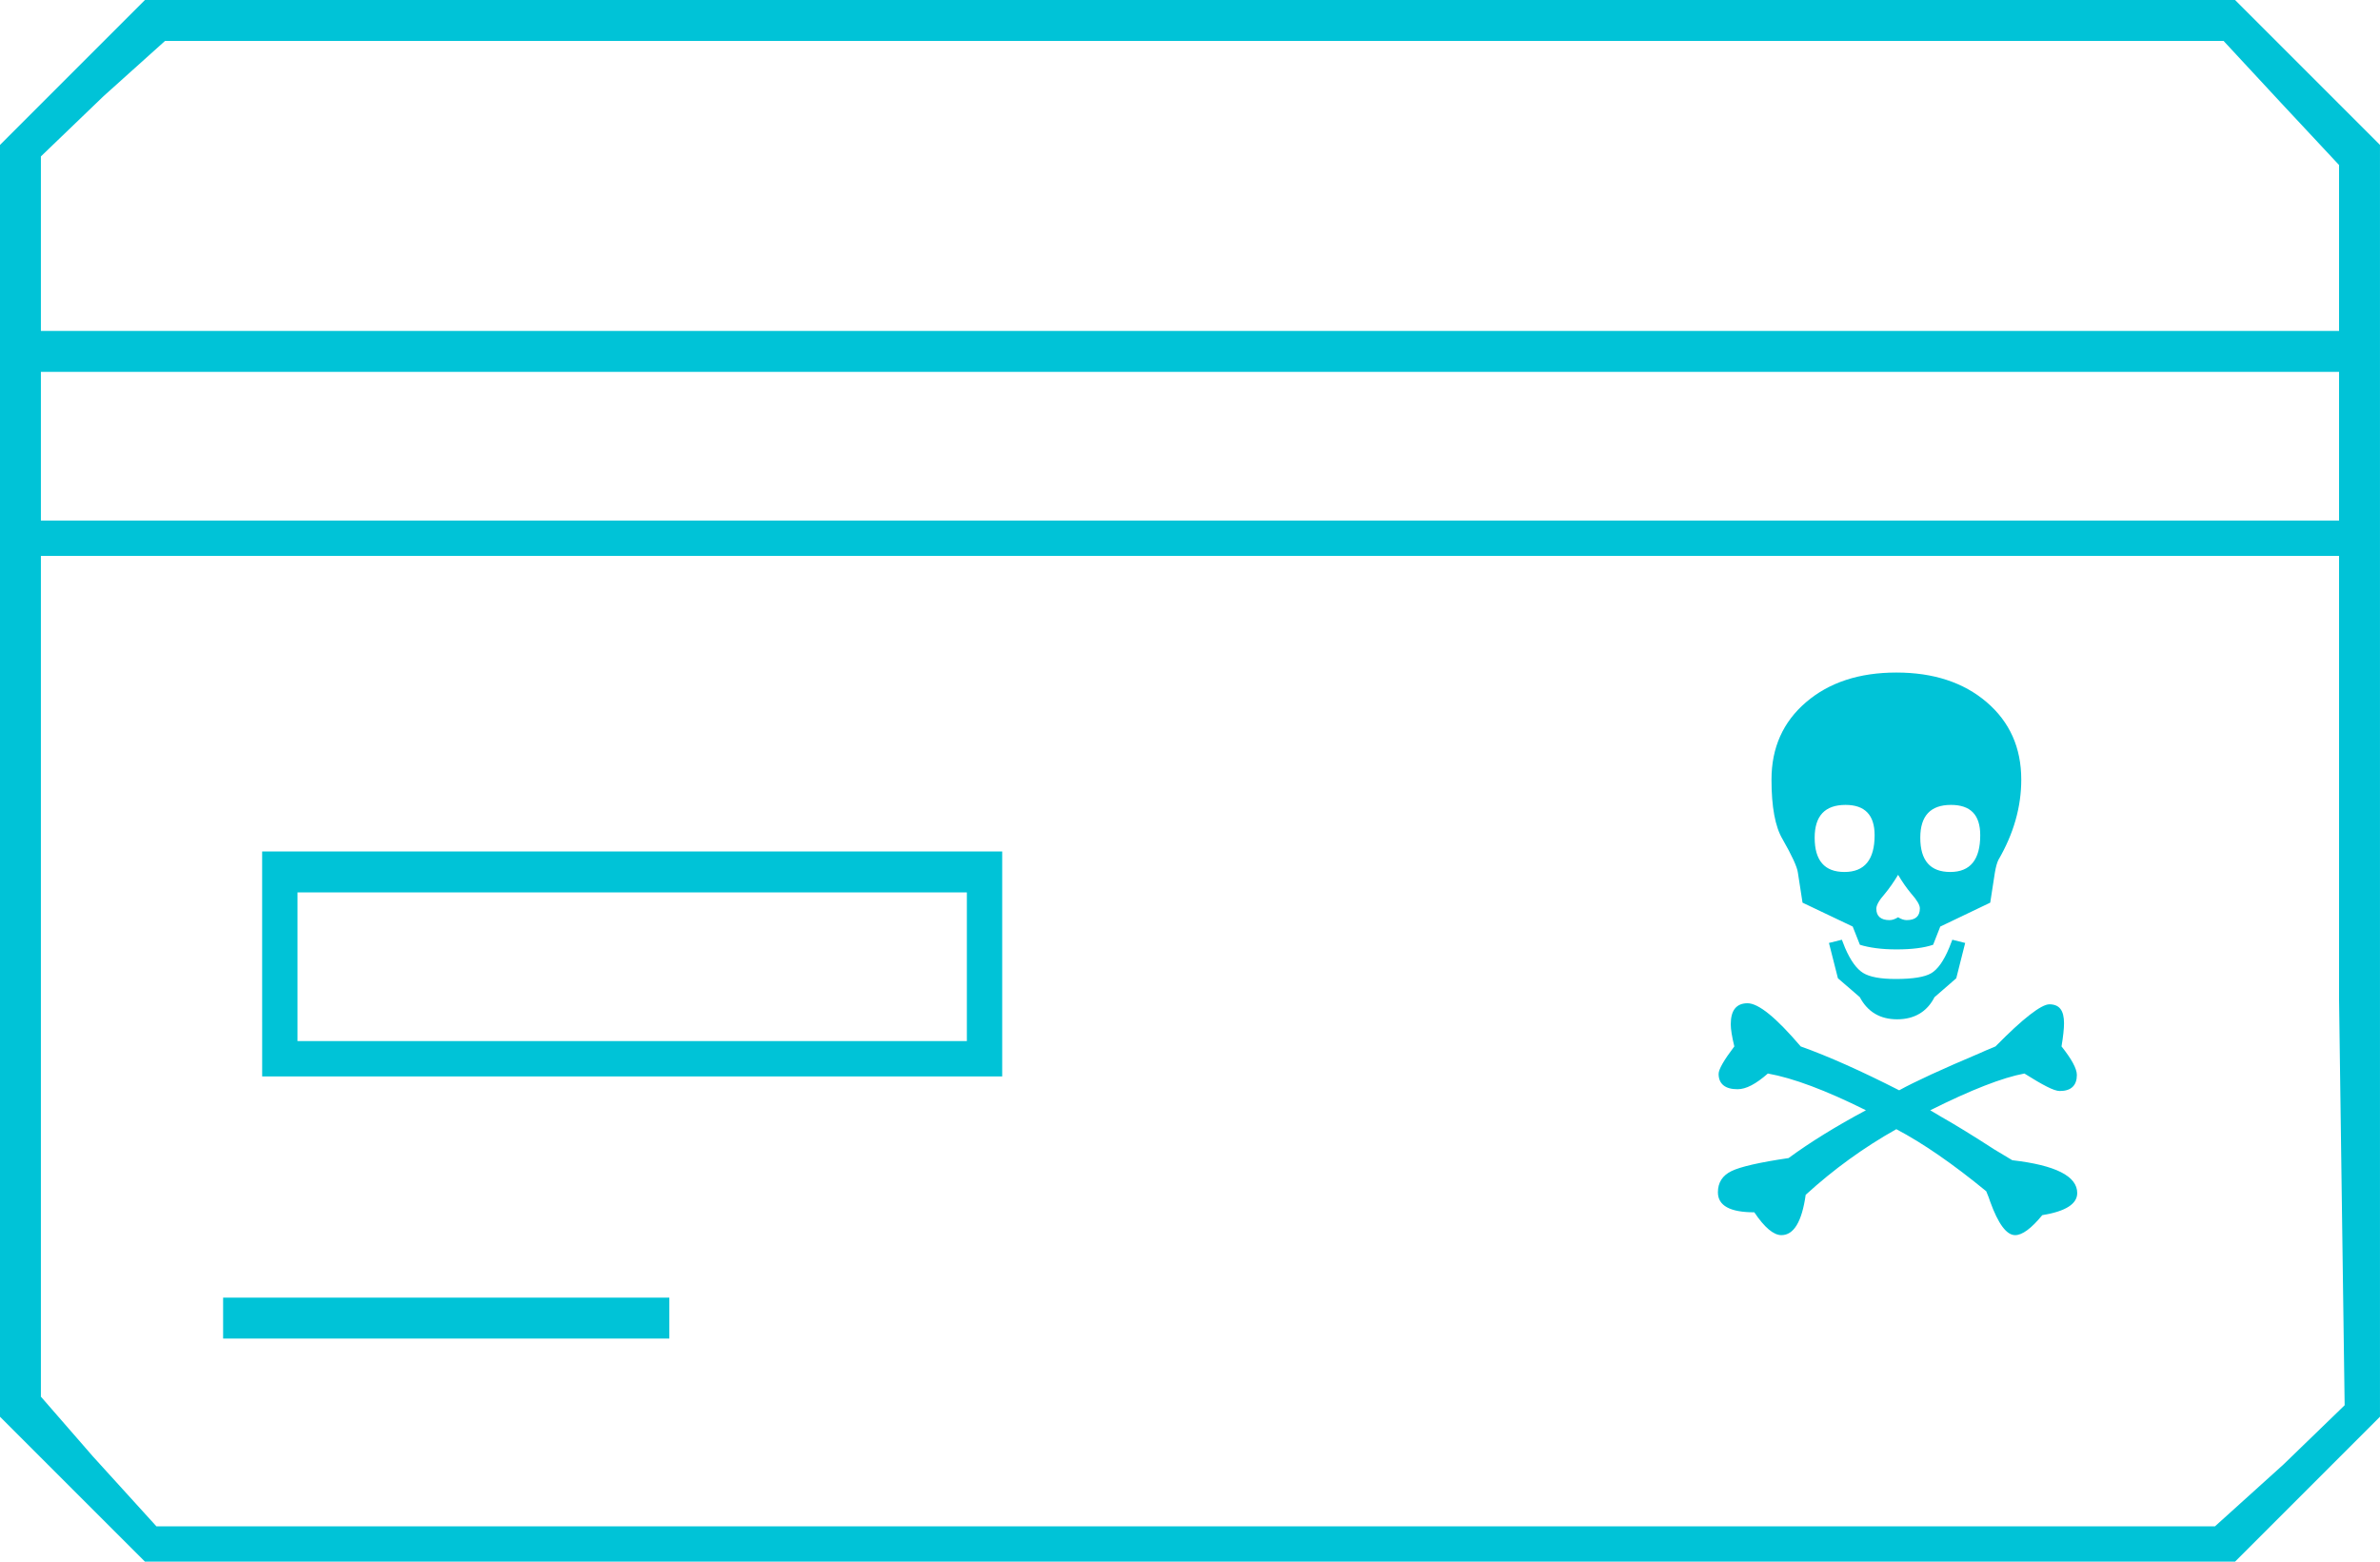 <?xml version="1.0" encoding="UTF-8" standalone="no"?>
<!-- Created with Inkscape (http://www.inkscape.org/) -->

<svg
   xmlns:dc="http://purl.org/dc/elements/1.1/"
   xmlns:cc="http://creativecommons.org/ns#"
   xmlns:rdf="http://www.w3.org/1999/02/22-rdf-syntax-ns#"
   xmlns:svg="http://www.w3.org/2000/svg"
   xmlns="http://www.w3.org/2000/svg"
   xmlns:sodipodi="http://sodipodi.sourceforge.net/DTD/sodipodi-0.dtd"
   xmlns:inkscape="http://www.inkscape.org/namespaces/inkscape"
   version="1.1"
   id="svg815"
   width="110"
   height="72.188"
   viewBox="0 0 110 72.187"
   sodipodi:docname="fraud.svg"
   inkscape:version="0.92.3 (2405546, 2018-03-11)">
  <defs
     id="defs819" />
  <sodipodi:namedview
     pagecolor="#ffffff"
     bordercolor="#666666"
     borderopacity="1"
     objecttolerance="10"
     gridtolerance="10"
     guidetolerance="10"
     inkscape:pageopacity="0"
     inkscape:pageshadow="2"
     inkscape:window-width="1920"
     inkscape:window-height="1026"
     id="namedview817"
     showgrid="false"
     inkscape:zoom="1.2421875"
     inkscape:cx="-119.88531"
     inkscape:cy="61.052428"
     inkscape:window-x="0"
     inkscape:window-y="0"
     inkscape:window-maximized="1"
     inkscape:current-layer="svg815" />
  <g
     id="g889"
     transform="matrix(0.258,0,0,0.258,79.399,31.088)"
     style="fill:#00c3d7;fill-opacity:1">
    <g
       id="scull"
       style="fill:#00c3d7;fill-opacity:1">
      <g
         id="g871"
         style="fill:#00c3d7;fill-opacity:1">
        <path
           id="path865"
           d="m 32.472,74.848 c 2.769,-1.534 7.627,-3.772 14.574,-6.712 0.341,-0.17 1.236,-0.553 2.685,-1.151 2.471,-2.514 4.516,-4.4 6.137,-5.657 1.619,-1.256 2.791,-1.886 3.516,-1.886 0.895,0 1.555,0.278 1.981,0.831 0.425,0.554 0.639,1.406 0.639,2.557 0,0.981 -0.15,2.365 -0.448,4.155 1.832,2.301 2.749,4.006 2.749,5.114 0,0.938 -0.256,1.652 -0.767,2.141 -0.511,0.49 -1.278,0.735 -2.301,0.735 -0.511,0 -1.289,-0.266 -2.333,-0.799 -1.045,-0.532 -2.376,-1.31 -3.995,-2.333 -3.921,0.725 -9.546,2.92 -16.875,6.584 0.937,0.554 1.619,0.959 2.046,1.214 2.557,1.449 5.71,3.388 9.46,5.817 0.468,0.299 1.534,0.938 3.196,1.918 7.755,0.895 11.634,2.855 11.634,5.881 0,1.961 -2.088,3.282 -6.264,3.963 -1.96,2.386 -3.58,3.58 -4.858,3.58 -1.534,0 -3.026,-2.004 -4.475,-6.009 -0.128,-0.425 -0.362,-1.044 -0.703,-1.854 -5.967,-4.9 -11.336,-8.608 -16.108,-11.122 -5.839,3.282 -11.25,7.202 -16.236,11.761 -0.682,4.816 -2.131,7.223 -4.347,7.223 -1.406,0 -3.026,-1.364 -4.858,-4.091 -4.347,0 -6.52,-1.192 -6.52,-3.58 0,-1.747 0.809,-3.014 2.429,-3.803 1.619,-0.788 5.028,-1.566 10.227,-2.333 3.892,-2.854 8.513,-5.71 13.86,-8.565 -7.181,-3.58 -13.037,-5.774 -17.567,-6.584 -1.066,0.938 -2.045,1.641 -2.941,2.11 -0.895,0.469 -1.726,0.703 -2.493,0.703 -1.109,0 -1.95,-0.234 -2.525,-0.703 -0.575,-0.468 -0.863,-1.151 -0.863,-2.045 0,-0.809 0.937,-2.45 2.813,-4.922 -0.426,-1.747 -0.639,-3.068 -0.639,-3.963 0,-1.278 0.256,-2.226 0.767,-2.844 0.511,-0.617 1.256,-0.927 2.237,-0.927 0.98,0 2.258,0.639 3.835,1.918 1.576,1.278 3.473,3.218 5.689,5.817 4.9,1.746 10.78,4.367 17.642,7.861 z"
           inkscape:connector-curvature="0"
           style="fill:#00c3d7;fill-opacity:1" />
        <path
           id="path867"
           d="m 44.298,48.448 -1.598,6.328 -3.9,3.388 c -0.679,1.321 -1.582,2.312 -2.708,2.972 -1.125,0.661 -2.452,0.991 -3.98,0.991 -3.058,0 -5.287,-1.32 -6.689,-3.963 L 21.5,54.776 19.893,48.448 22.208,47.873 c 0.255,0.639 0.446,1.13 0.574,1.47 0.979,2.259 2.052,3.75 3.223,4.474 1.171,0.725 3.117,1.087 5.841,1.087 3.064,0 5.18,-0.341 6.351,-1.023 1.171,-0.681 2.245,-2.194 3.224,-4.538 0.128,-0.341 0.318,-0.831 0.574,-1.47 z"
           inkscape:connector-curvature="0"
           style="fill:#00c3d7;fill-opacity:1" />
        <path
           id="path869"
           d="M 48.144,5.306 C 44.01,1.769 38.62,0 31.972,0 25.324,0 19.933,1.769 15.8,5.306 11.666,8.844 9.6,13.467 9.6,19.177 c 0,4.901 0.66,8.46 1.981,10.675 1.704,2.983 2.621,4.986 2.749,6.009 l 0.831,5.369 8.99,4.283 1.285,3.26 c 0.807,0.256 1.762,0.458 2.866,0.607 1.104,0.15 2.335,0.224 3.694,0.224 2.76,0 4.946,-0.277 6.56,-0.831 l 1.279,-3.26 8.949,-4.283 0.831,-5.369 c 0.17,-1.023 0.384,-1.79 0.639,-2.301 2.727,-4.687 4.091,-9.481 4.091,-14.382 0,-5.711 -2.068,-10.335 -6.201,-13.872 z M 22.671,35.732 c -3.558,0 -5.337,-2.046 -5.337,-6.137 0,-1.959 0.46,-3.43 1.382,-4.411 0.921,-0.98 2.304,-1.47 4.148,-1.47 3.472,0 5.209,1.812 5.209,5.433 0,4.391 -1.801,6.585 -5.402,6.585 z m 11.143,8.625 c -0.47,0 -0.981,-0.17 -1.534,-0.511 -0.554,0.342 -1.066,0.511 -1.534,0.511 -0.767,0 -1.353,-0.17 -1.758,-0.511 -0.405,-0.341 -0.607,-0.852 -0.607,-1.534 0,-0.639 0.511,-1.534 1.534,-2.685 0.809,-0.98 1.598,-2.11 2.365,-3.388 0.724,1.236 1.512,2.365 2.365,3.388 1.023,1.151 1.534,2.024 1.534,2.621 10e-4,1.406 -0.789,2.109 -2.365,2.109 z m 7.81,-8.625 c -3.58,0 -5.37,-2.046 -5.37,-6.137 0,-3.92 1.832,-5.881 5.497,-5.881 1.747,0 3.057,0.447 3.931,1.342 0.873,0.895 1.311,2.259 1.311,4.091 10e-4,4.391 -1.789,6.585 -5.369,6.585 z"
           inkscape:connector-curvature="0"
           style="fill:#00c3d7;fill-opacity:1" />
      </g>
    </g>
    <g
       id="Слой_1"
       style="fill:#00c3d7;fill-opacity:1" />
  </g>
  <path
     style="fill:#00c3d7;fill-opacity:1;stroke-width:1.146"
     d="M 3.349,68.838 0,65.489 V 36.094 6.699 L 3.349,3.349 6.699,0 h 48.301 48.301 l 3.349,3.349 3.349,3.349 v 29.395 29.395 l -3.349,3.349 -3.349,3.349 H 55 6.699 Z m 102.188,-1.141 2.829,-2.739 -0.258,-18.729 V 25.695 H 55 1.89 v 20.335 18.53 l 2.412,2.772 2.928,3.223 h 47.571 47.571 z m -95.225,-7.541 v -0.172 h 10.312 10.312 v 0.172 1.719 h -10.312 -10.312 z m 1.804,-15.469 v -5.329 h 17.102 17.102 v 5.329 5.071 H 29.219 12.117 Z m 32.571,0 V 41.25 H 29.219 13.75 v 3.437 3.438 H 29.219 44.687 Z M 108.108,20.625 V 17.188 H 55 1.89 v 3.437 3.437 h 53.11 53.108 z m 0,-9.936 V 7.628 L 105.446,4.776 102.77,1.891 H 55.199 7.628 L 4.788,4.443 1.89,7.23 v 3.26 4.807 h 53.11 53.108 z"
     id="path845"
     inkscape:connector-curvature="0"
     sodipodi:nodetypes="ccccccccccccccccccccccccccccccccccccccccccccccccccccccccccccccccccccccccccccccc" />
</svg>
